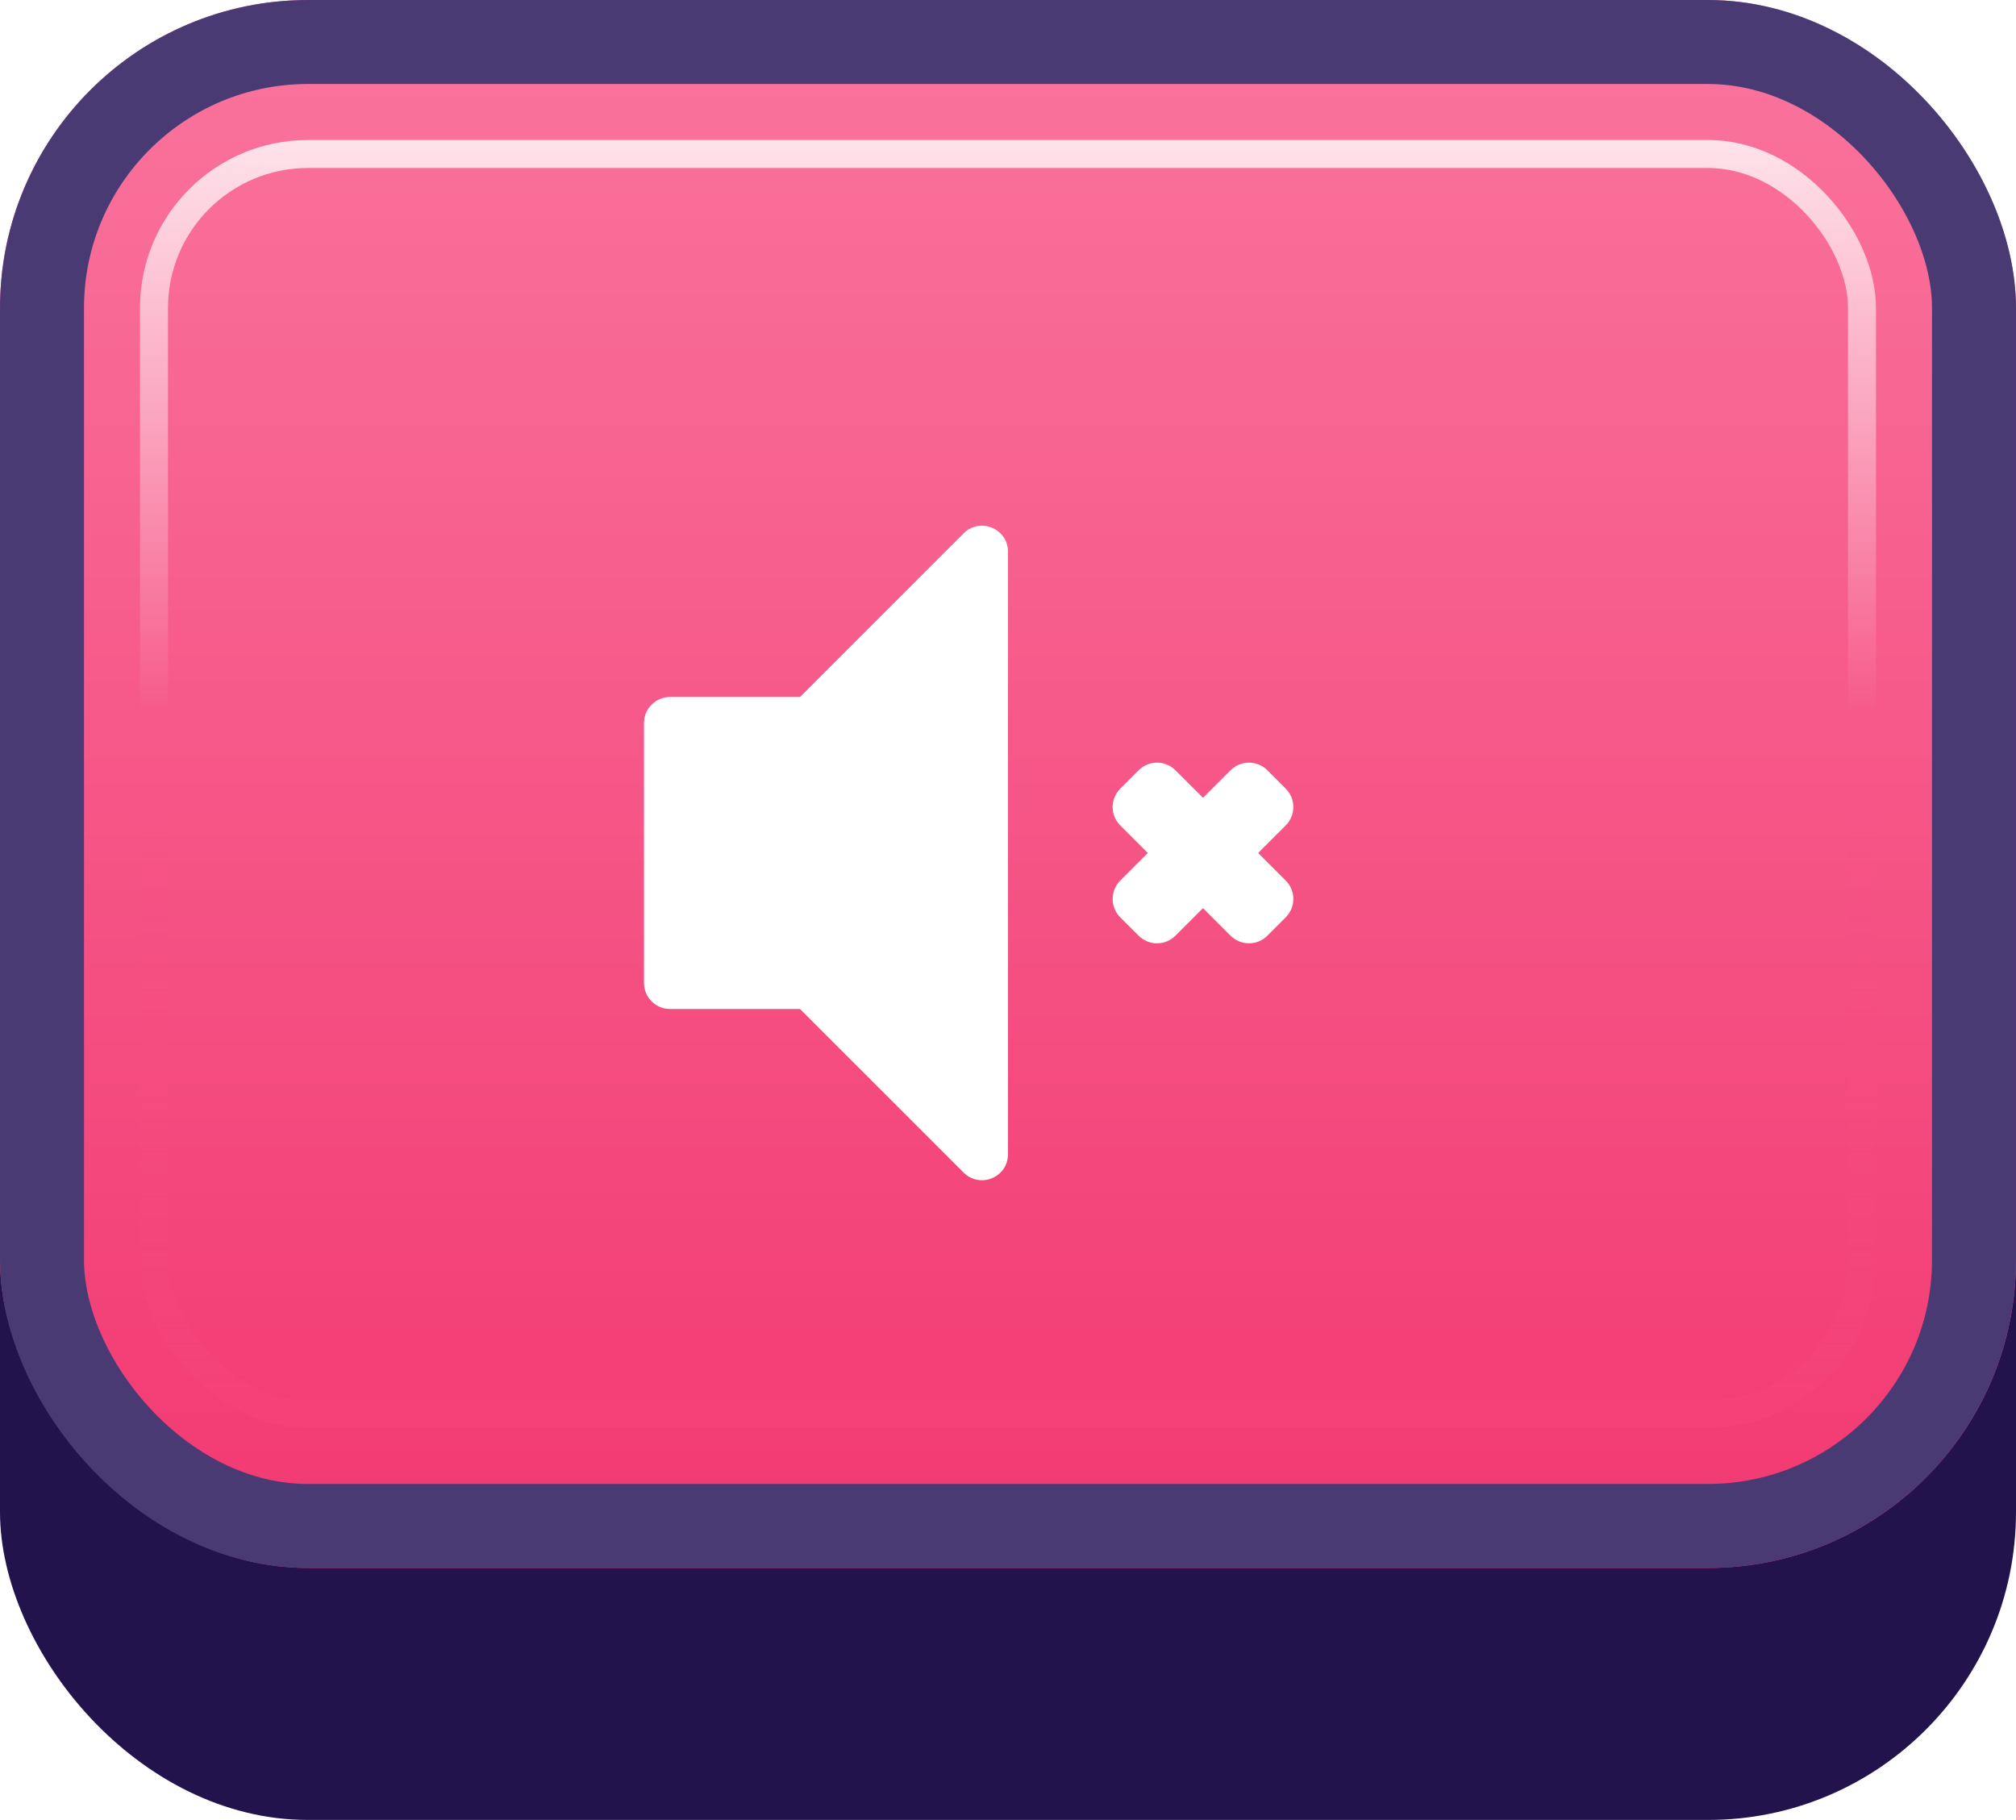 <svg width="72" height="65" viewBox="0 0 72 65" fill="none" xmlns="http://www.w3.org/2000/svg">
<g id="Buttons-Cartoon-II/Buttons/Square-Icon-Magenta/Sound-None-Idle">
<g id="@Fill/Square-Icon-Magenta/Idle">
<g id="Rectangle" filter="url(#filter0_d_1085_54831)">
<rect width="72" height="62" rx="11" fill="#23134D"/>
</g>
<g id="Rectangle_2">
<g filter="url(#filter1_i_1085_54831)">
<rect width="72" height="56" rx="11" fill="url(#paint0_linear_1085_54831)"/>
</g>
<rect x="1.5" y="1.5" width="69" height="53" rx="9.5" stroke="#4A3A74" stroke-width="3"/>
</g>
<rect id="Rectangle_3" x="5.5" y="5.5" width="61" height="45" rx="5.5" stroke="url(#paint1_linear_1085_54831)" stroke-opacity="0.8"/>
<g id="Rectangle_4" style="mix-blend-mode:multiply">
<rect x="5.5" y="5.5" width="61" height="45" rx="5.5" stroke="url(#paint2_linear_1085_54831)" stroke-opacity="0.5"/>
</g>
</g>
<g id="Icon/Sound-None">
<g id="Group">
<g id="Figure" filter="url(#filter2_d_1085_54831)">
<path d="M34.415 41.415C35 42 36 41.586 36 40.758V19.242C36 18.415 35 18 34.415 18.585L28.571 24.429H23.929C23.416 24.429 23 24.845 23 25.357V34.643C23 35.156 23.416 35.572 23.929 35.572H28.571L34.415 41.415Z" fill="white"/>
</g>
<g id="Figure_2" filter="url(#filter3_d_1085_54831)">
<path d="M41.979 27.045C41.616 26.683 41.029 26.683 40.666 27.045L40.009 27.702C39.647 28.065 39.647 28.653 40.009 29.015L40.994 30L40.009 30.985C39.647 31.348 39.647 31.936 40.009 32.298L40.666 32.955C41.029 33.318 41.617 33.318 41.979 32.955L42.964 31.97L43.949 32.955C44.312 33.317 44.899 33.317 45.262 32.955L45.919 32.298C46.281 31.936 46.281 31.348 45.919 30.985L44.934 30L45.919 29.015C46.281 28.653 46.281 28.065 45.919 27.702L45.262 27.046C44.9 26.683 44.312 26.683 43.949 27.046L42.964 28.03L41.979 27.045Z" fill="white"/>
</g>
</g>
</g>
</g>
<defs>
<filter id="filter0_d_1085_54831" x="0" y="0" width="72" height="65" filterUnits="userSpaceOnUse" color-interpolation-filters="sRGB">
<feFlood flood-opacity="0" result="BackgroundImageFix"/>
<feColorMatrix in="SourceAlpha" type="matrix" values="0 0 0 0 0 0 0 0 0 0 0 0 0 0 0 0 0 0 127 0" result="hardAlpha"/>
<feOffset dy="3"/>
<feComposite in2="hardAlpha" operator="out"/>
<feColorMatrix type="matrix" values="0 0 0 0 0 0 0 0 0 0 0 0 0 0 0 0 0 0 0.25 0"/>
<feBlend mode="normal" in2="BackgroundImageFix" result="effect1_dropShadow_1085_54831"/>
<feBlend mode="normal" in="SourceGraphic" in2="effect1_dropShadow_1085_54831" result="shape"/>
</filter>
<filter id="filter1_i_1085_54831" x="0" y="0" width="72" height="56" filterUnits="userSpaceOnUse" color-interpolation-filters="sRGB">
<feFlood flood-opacity="0" result="BackgroundImageFix"/>
<feBlend mode="normal" in="SourceGraphic" in2="BackgroundImageFix" result="shape"/>
<feColorMatrix in="SourceAlpha" type="matrix" values="0 0 0 0 0 0 0 0 0 0 0 0 0 0 0 0 0 0 127 0" result="hardAlpha"/>
<feMorphology radius="5" operator="erode" in="SourceAlpha" result="effect1_innerShadow_1085_54831"/>
<feOffset/>
<feComposite in2="hardAlpha" operator="arithmetic" k2="-1" k3="1"/>
<feColorMatrix type="matrix" values="0 0 0 0 1 0 0 0 0 1 0 0 0 0 1 0 0 0 0.1 0"/>
<feBlend mode="normal" in2="shape" result="effect1_innerShadow_1085_54831"/>
</filter>
<filter id="filter2_d_1085_54831" x="22.536" y="18.311" width="13.929" height="24.306" filterUnits="userSpaceOnUse" color-interpolation-filters="sRGB">
<feFlood flood-opacity="0" result="BackgroundImageFix"/>
<feColorMatrix in="SourceAlpha" type="matrix" values="0 0 0 0 0 0 0 0 0 0 0 0 0 0 0 0 0 0 127 0" result="hardAlpha"/>
<feOffset dy="0.464"/>
<feGaussianBlur stdDeviation="0.232"/>
<feComposite in2="hardAlpha" operator="out"/>
<feColorMatrix type="matrix" values="0 0 0 0 0.796 0 0 0 0 0.129 0 0 0 0 0.333 0 0 0 1 0"/>
<feBlend mode="normal" in2="BackgroundImageFix" result="effect1_dropShadow_1085_54831"/>
<feBlend mode="normal" in="SourceGraphic" in2="effect1_dropShadow_1085_54831" result="shape"/>
</filter>
<filter id="filter3_d_1085_54831" x="39.273" y="26.773" width="7.382" height="7.382" filterUnits="userSpaceOnUse" color-interpolation-filters="sRGB">
<feFlood flood-opacity="0" result="BackgroundImageFix"/>
<feColorMatrix in="SourceAlpha" type="matrix" values="0 0 0 0 0 0 0 0 0 0 0 0 0 0 0 0 0 0 127 0" result="hardAlpha"/>
<feOffset dy="0.464"/>
<feGaussianBlur stdDeviation="0.232"/>
<feComposite in2="hardAlpha" operator="out"/>
<feColorMatrix type="matrix" values="0 0 0 0 0.796 0 0 0 0 0.129 0 0 0 0 0.333 0 0 0 1 0"/>
<feBlend mode="normal" in2="BackgroundImageFix" result="effect1_dropShadow_1085_54831"/>
<feBlend mode="normal" in="SourceGraphic" in2="effect1_dropShadow_1085_54831" result="shape"/>
</filter>
<linearGradient id="paint0_linear_1085_54831" x1="36" y1="0" x2="36" y2="56" gradientUnits="userSpaceOnUse">
<stop stop-color="#FA759E"/>
<stop offset="1" stop-color="#F23871"/>
</linearGradient>
<linearGradient id="paint1_linear_1085_54831" x1="36" y1="5" x2="36" y2="51" gradientUnits="userSpaceOnUse">
<stop stop-color="white"/>
<stop offset="0.447" stop-color="white" stop-opacity="0"/>
</linearGradient>
<linearGradient id="paint2_linear_1085_54831" x1="36" y1="5" x2="36" y2="51" gradientUnits="userSpaceOnUse">
<stop offset="0.5" stop-color="#F75083" stop-opacity="0"/>
<stop offset="1" stop-color="#F4457B"/>
</linearGradient>
</defs>
</svg>
